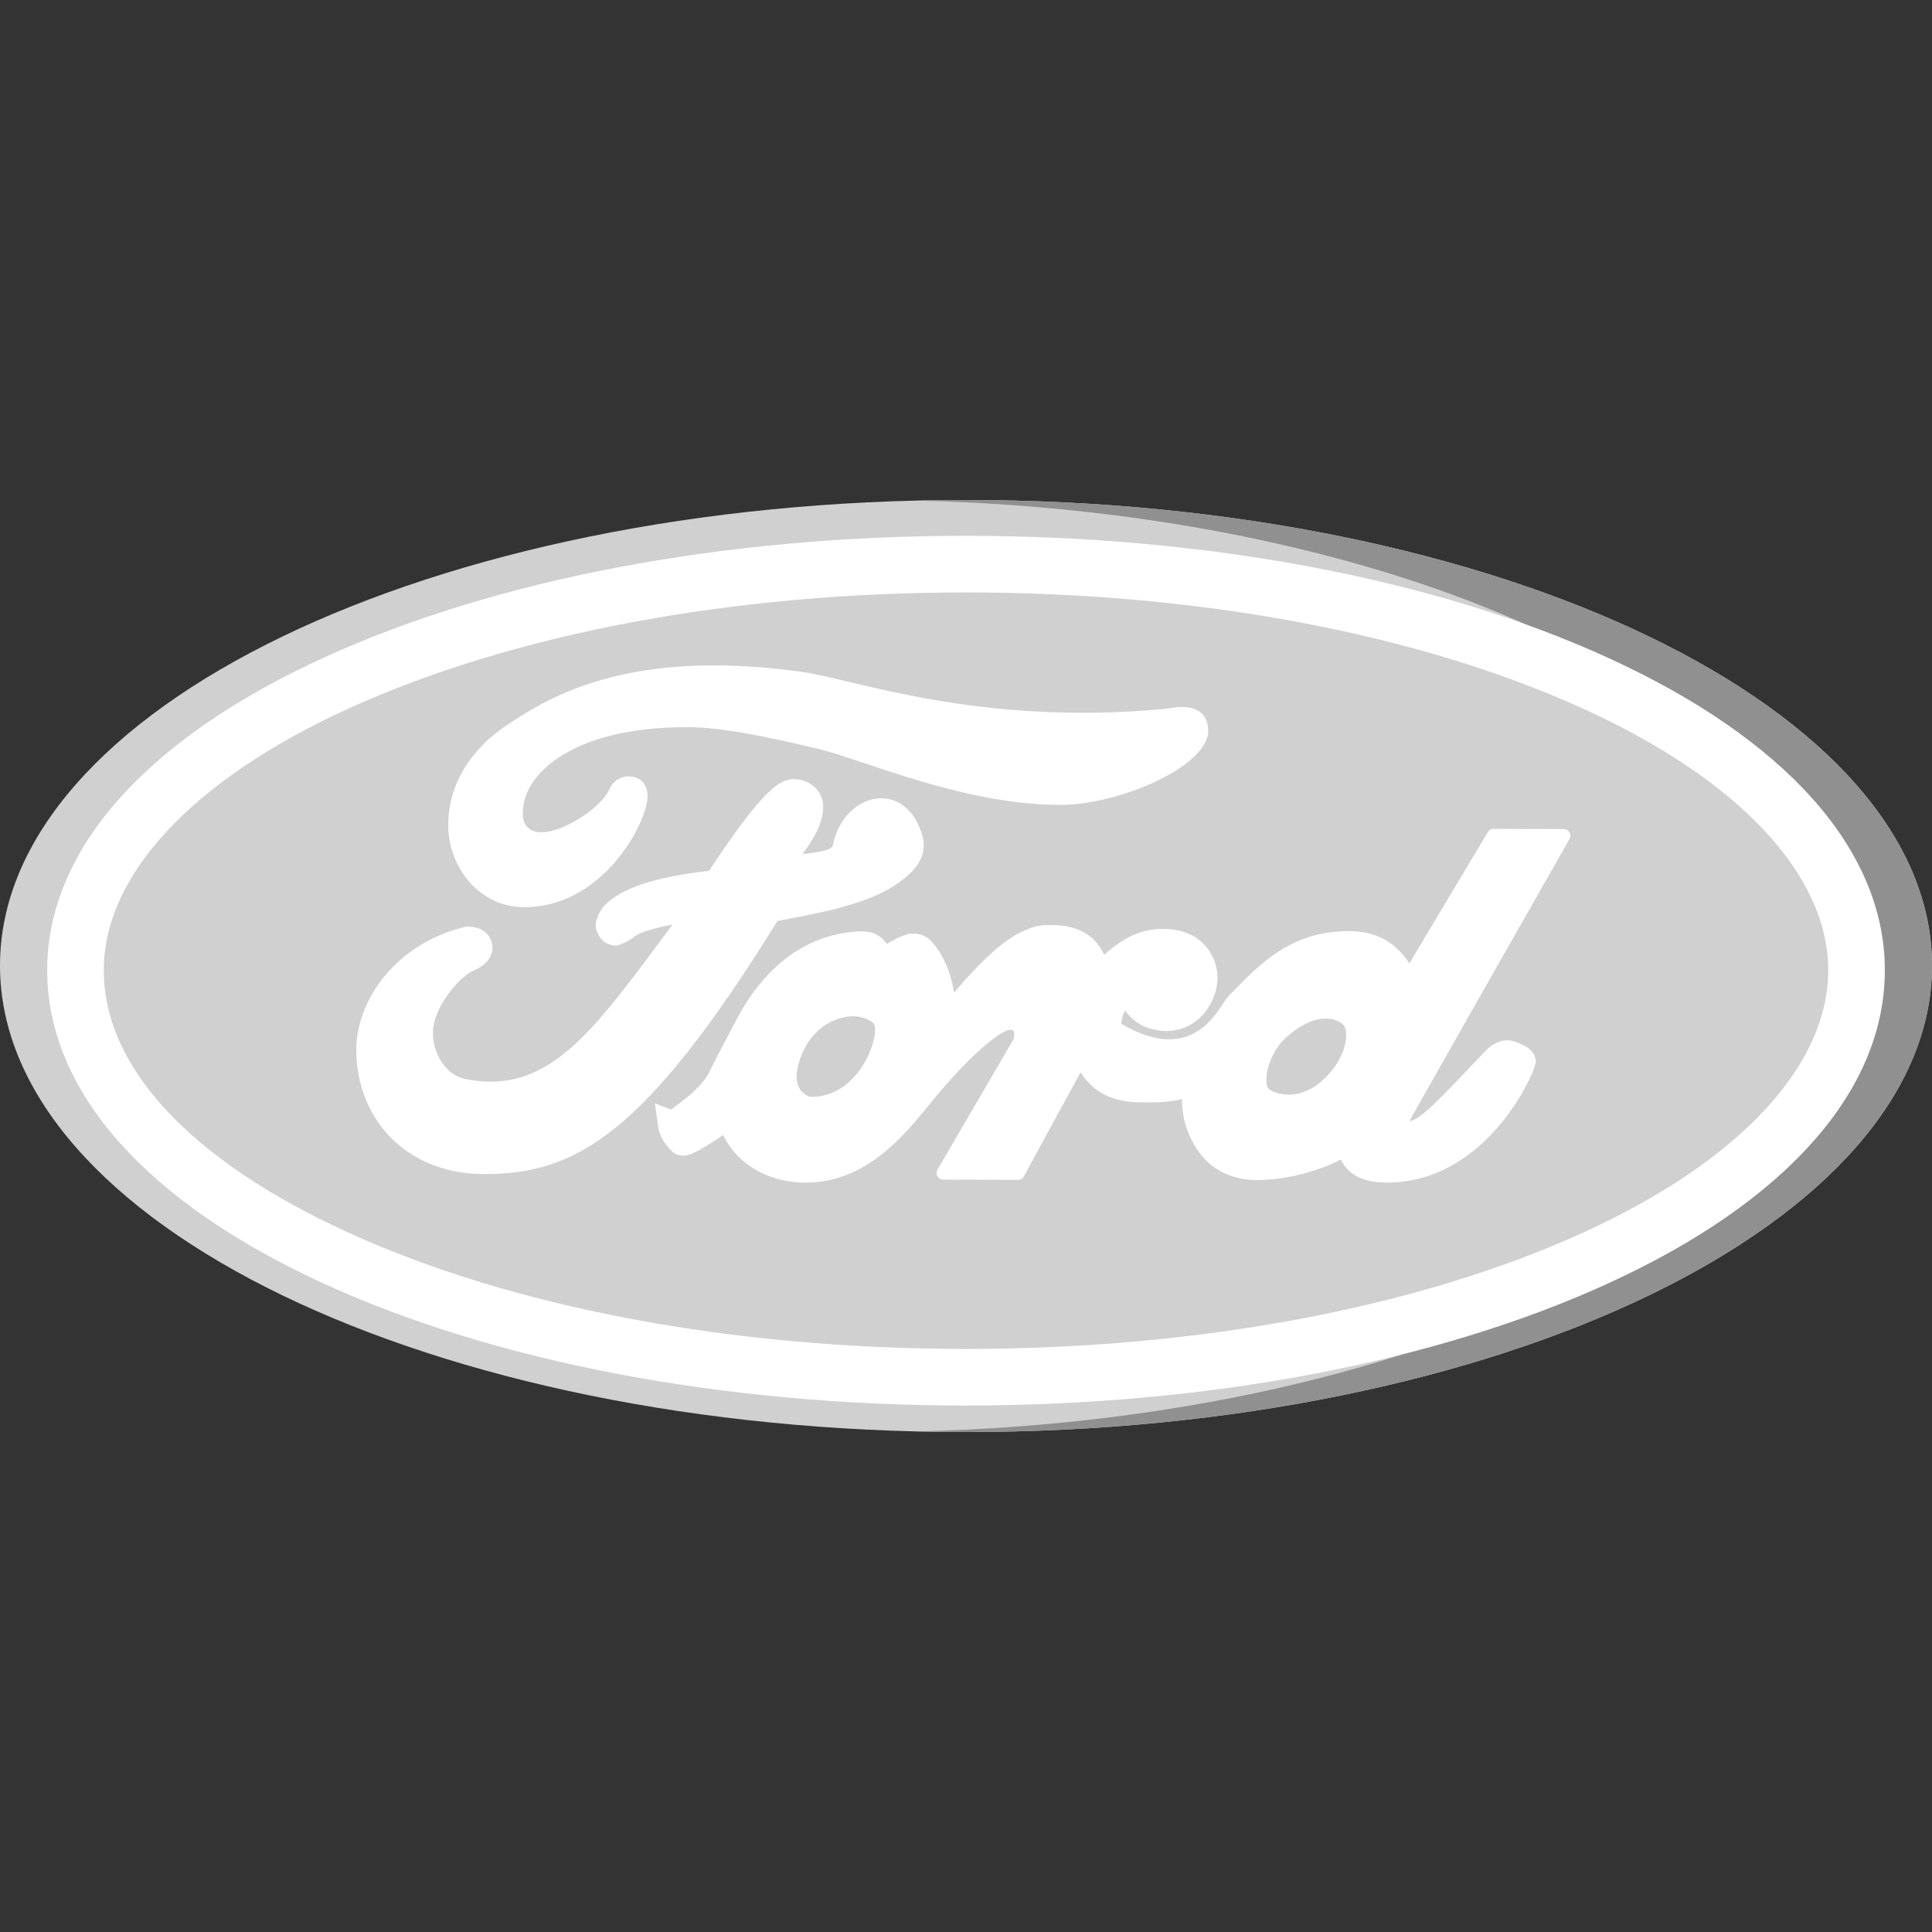<?xml version="1.0"?>
<svg xmlns="http://www.w3.org/2000/svg" xmlns:xlink="http://www.w3.org/1999/xlink" version="1.1" id="Capa_1" x="0px" y="0px" viewBox="0 0 512 512" style="enable-background:new 0 0 512 512;" xml:space="preserve" width="512px" height="512px" class="hovered-paths"><rect x="0" y="0" width="512" height="512" fill="#333333" stroke="none"/><g><g>
	<path style="fill:#D0D0D0" d="M255.911,379.5C397.256,379.5,512,324.186,512,255.872C512,187.815,397.256,132.5,255.911,132.5   C114.389,132.5,0,187.815,0,255.872C0,324.186,114.389,379.5,255.911,379.5L255.911,379.5L255.911,379.5L255.911,379.5z" data-original="#00539E" class="hovered-path active-path" data-old_color="#00539E"/>
	<path style="fill:#909090" d="M255.911,132.5c-4.321,0-8.616,0.053-12.885,0.155c135.375,3.236,243.219,57.237,243.219,123.217   c0,66.228-107.845,120.236-243.219,123.472c4.268,0.102,8.563,0.155,12.885,0.155C397.256,379.5,512,324.186,512,255.872   C512,187.815,397.256,132.5,255.911,132.5z" data-original="#004380" class="" data-old_color="#004380"/>
	<g>
		<path style="fill:#FFFFFF;" d="M213.374,313.406c-9.897-0.037-18.01-4.915-21.764-12.618c-1.656,1.21-3.679,2.501-6.029,3.842    l-0.092,0.053l-0.415,0.213c-1.426,0.745-2.719,1.362-4.113,1.357c-0.84-0.003-1.637-0.242-2.303-0.691l-0.207-0.139l-0.186-0.166    c-2.101-1.88-3.548-4.408-3.868-6.763l-0.831-6.105l4.286,1.683c0.52-0.389,1.201-0.919,1.904-1.467l1.115-0.867    c5.643-4.24,7.037-7.488,7.05-7.52l0.064-0.175l0.055-0.096c1.314-2.696,3.352-6.555,5.15-9.96l1.487-2.821    c7.859-15.471,19.471-23.904,33.559-24.346l0.127-0.002c3.757,0.014,5.562,1.733,6.587,3.249c0.194,0.191,4.227-2.666,6.854-2.656    c0.966,0.004,2.977,0.011,4.754,1.802c3.483,3.505,5.5,8.9,6.268,13.835c6.57-7.657,13.498-14.783,19.813-16.892    c2.128-0.993,4.094-0.995,5.692-0.989c0.212-0.005,0.421-0.006,0.627-0.006c5.092,0.019,9.01,1.587,11.645,4.662    c0.886,1.033,1.537,2.139,2.013,3.243c4.699-4.293,9.54-6.91,15.586-6.888c0.431,0.002,0.867,0.016,1.309,0.044    c9.061,0.484,13.178,7.122,13.156,13.083l-0.003,0.139c-0.278,6.612-5.281,13.576-13.174,13.785l-0.109,0.001    c-4.914-0.018-8.736-1.89-11.259-5.465c-0.403,0.771-0.733,1.858-0.983,3.439l-0.016,0.093    c19.784,11.661,26.055-4.829,28.284-7.142c8.65-8.978,16.819-17.458,32.244-17.401l0.428,0.003    c8.341,0.171,12.81,4.515,15.402,8.561l20.822-34.821c0.318-0.532,0.893-0.857,1.514-0.855l18.601,0.069    c1.344,0.005,2.187,1.452,1.522,2.62c-7.639,13.421-42.162,74.087-42.441,74.848c3.611-0.865,8.473-6.472,19.671-18.14    c0,0,3.618-4.518,8.022-3.062c2.613,0.864,5.81,2.248,5.798,5.443c-0.01,2.655-12.916,31.988-39.482,31.985l-0.095,0.001    c-6.018-0.022-9.972-1.982-12.129-6.092c-5.438,2.798-13.97,5.454-22.414,5.423c-8.382-0.2-14.294-4.178-17.644-11.824    c-1.315-2.825-1.997-6.199-2.001-9.645c-2.953,0.721-5.913,0.906-9.144,0.894c-0.865-0.003-1.765-0.022-2.704-0.051    c-6.808-0.187-11.768-2.796-14.998-7.93l-1.098,1.988c-4.025,7.284-11.901,21.819-13.95,25.603    c-0.308,0.569-0.9,0.916-1.547,0.913l-19.838-0.073c-1.352-0.005-2.192-1.472-1.51-2.64l20.146-34.545    c1.881-7.405-10.122,2.742-19.56,13.966C241.741,298.042,231.304,313.472,213.374,313.406z M214.877,290.698    c13.736,0,18.758-17.712,16.497-19.615c-5.115-4.306-17.511-0.818-20.087,12.387C210.548,287.263,212.143,290.042,214.877,290.698    z M340.344,275.409c-3.021,2.83-5.709,9.218-4.393,12.779c0.487,1.317,9.239,5.345,17.188-4.73    c2.481-3.144,4.39-7.813,3.318-11.156C355.955,270.734,349.795,266.557,340.344,275.409z" data-original="#FFFFFF" class=""/>
		<path style="fill:#FFFFFF;" d="M138.902,240.424c-5.142,0-10.009-2.072-13.704-5.833c-4.124-4.199-6.52-10.261-6.408-16.217    c0.105-10.35,5.715-19.736,15.796-26.398c11.353-7.503,32.221-20.261,77.785-13.936c14.265,1.98,46.732,14.457,96.277,9.832    c1.601-0.149,2.253-0.507,4.478-0.507c3.218,0,7.055,1.104,7.055,6.361c0,9.265-23.356,19.578-39.185,19.578    c-18.817,0-37.873-6.361-51.787-11.007c-5.269-1.759-9.818-3.277-13.094-4.015c-12.597-2.942-24.646-5.577-33.914-5.577    c-23.942,0-34.607,7.465-38.833,11.915c-3.356,3.533-5.017,7.536-4.804,11.574c0.178,2.76,1.975,4.368,4.925,4.368    c0.564,0,1.164-0.059,1.786-0.177c5.928-1.036,14.404-6.919,16.243-11.249c0.886-2.064,2.891-3.423,5.112-3.388    c4.979,0.078,5.229,4.795,4.872,6.493C170.328,220.202,158.803,240.424,138.902,240.424z" data-original="#FFFFFF" class=""/>
		<path style="fill:#FFFFFF;" d="M128.315,311.147c-19.589,0-33.533-13.378-33.908-32.534c-0.108-6.648,2.564-13.824,7.331-19.702    c5.285-6.517,12.654-11.093,21.31-13.231l0.452-0.112h0.465c4.515,0,6.536,2.825,6.536,5.624c0,1.139-0.451,3.987-4.624,5.839    l-0.111,0.049l-0.114,0.042c-3.257,1.205-10.922,9.389-10.922,16.707c0,4.981,3.097,10.846,8.28,12.04l0.147,0.037    c22.566,4.699,34.425-13.239,55.077-40.888c-4.82,0.896-9.402,2.227-10.6,3.604c0,0-3.087,1.964-4.42,1.964    c-2.509,0-4.568-1.745-5.245-4.445l-0.115-0.456v-0.47c0-1.794,1.342-3.965,1.86-4.65l0.092-0.123l0.102-0.115    c5.471-6.151,17.779-8.346,28.005-9.555c14.773-22.435,19.012-24.291,22.653-24.291c0.979,0,1.746,0.213,2.368,0.422l0.388,0.129    c2.174,0.726,10.033,5.139-0.638,19.295c1.933-0.267,6.799-0.602,7.957-1.958c2.629-14.376,19.079-18.287,23.703-3.243    c1.923,6.255-2.531,10.159-6.298,12.873c-8.875,6.394-24.339,8.442-32.027,10.098    C170.909,300.707,152.664,311.147,128.315,311.147z" data-original="#FFFFFF" class=""/>
	</g>
</g><path style="fill:#FFFFFF;" d="M255.918,372.476c-64.141,0-124.516-11.455-170.002-32.256C38.573,318.57,12.5,289.061,12.5,257.126  c0-31.839,26.074-61.28,73.419-82.899C131.43,153.445,191.803,142,255.918,142c64.063,0,124.442,11.444,170.016,32.225  c47.439,21.632,73.566,51.073,73.566,82.901c0,31.924-26.125,61.435-73.563,83.096C380.388,361.021,320.007,372.476,255.918,372.476  z M255.918,157c-62.011,0-120.171,10.964-163.768,30.871c-41.086,18.762-64.65,44.004-64.65,69.255  c0,25.722,22.961,50.388,64.653,69.452c43.571,19.925,101.73,30.897,163.765,30.897c61.985,0,120.153-10.974,163.789-30.898  c41.177-18.803,64.793-44.117,64.793-69.451c0-25.236-23.615-50.479-64.79-69.253C376.049,167.964,317.879,157,255.918,157z" data-original="#FFFFFF" class=""/></g> </svg>

